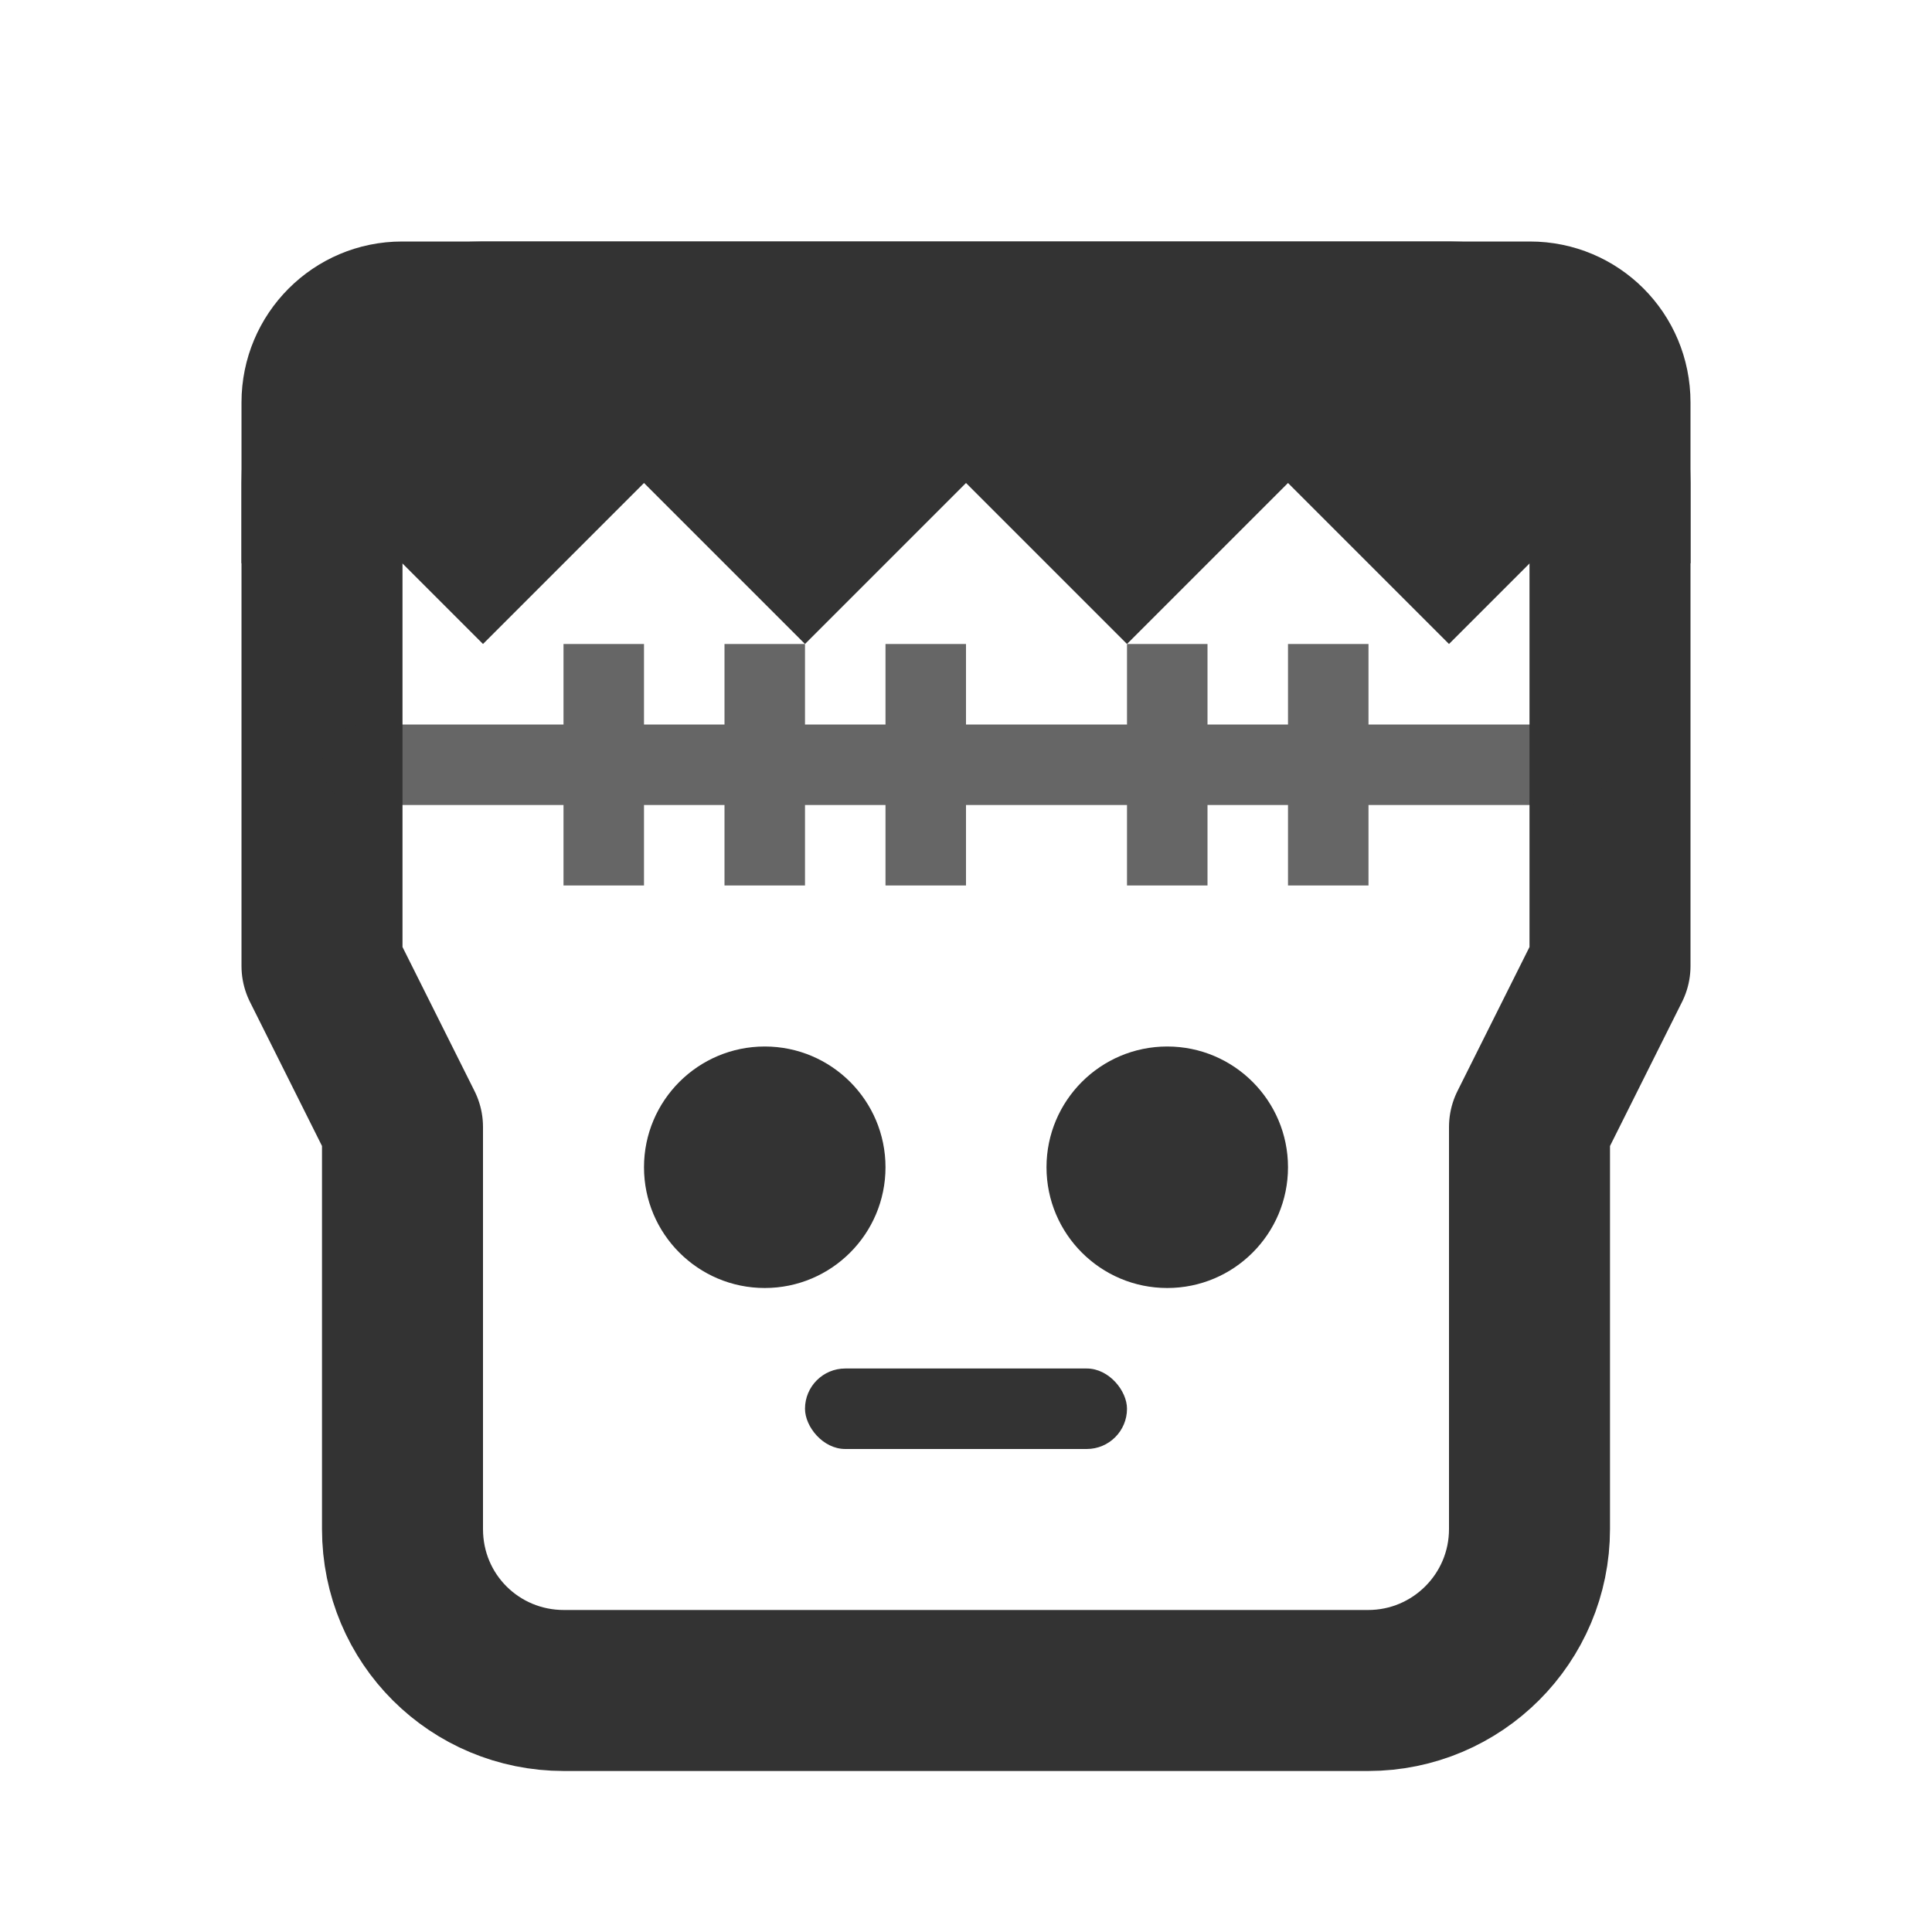 <?xml version="1.0" encoding="UTF-8"?>
<svg width="24px" height="24px" viewBox="0 0 24 24" version="1.1" xmlns="http://www.w3.org/2000/svg" xmlns:xlink="http://www.w3.org/1999/xlink">
    <!-- Generator: Sketch 44.1 (41455) - http://www.bohemiancoding.com/sketch -->
    <title>the-monster</title>
    <desc>Created with Sketch.</desc>
    <defs></defs>
    <g id="Page-1" stroke="none" stroke-width="1" fill="none" fill-rule="evenodd">
        <g id="Artboard-4" transform="translate(-532, -467)">
            <g id="172" transform="translate(532, 467)">
                <path d="M4,5.998 C4,4.895 4.895,4 5.994,4 L18.006,4 C19.107,4 20,4.887 20,5.998 L20,12 L19,14 L19,18.994 C19,20.102 18.103,21 16.994,21 L7.006,21 C5.898,21 5,20.113 5,18.994 L5,14 L4,12 L4,5.998 Z" id="Head" stroke="#333333" stroke-width="2" stroke-linejoin="round"></path>
                <rect id="Mouth" fill="#333333" x="10" y="17" width="4" height="1" rx="0.5"></rect>
                <path d="M9.5,16 C8.672,16 8,15.328 8,14.5 C8,13.672 8.672,13 9.5,13 C10.328,13 11,13.672 11,14.5 C11,15.328 10.328,16 9.5,16 Z M14.5,16 C13.672,16 13,15.328 13,14.5 C13,13.672 13.672,13 14.5,13 C15.328,13 16,13.672 16,14.5 C16,15.328 15.328,16 14.5,16 Z" id="eyes" fill="#333333"></path>
                <path d="M12,9 L12,8 L11,8 L11,9 L10,9 L10,8 L9,8 L9,9 L8,9 L8,8 L7,8 L7,9 L4.496,9 C4.226,9 4,9.224 4,9.5 C4,9.768 4.222,10 4.496,10 L7,10 L7,11 L8,11 L8,10 L9,10 L9,11 L10,11 L10,10 L11,10 L11,11 L12,11 L12,10 L14,10 L14,11 L15,11 L15,10 L16,10 L16,11 L17,11 L17,10 L19.504,10 C19.774,10 20,9.776 20,9.5 C20,9.232 19.778,9 19.504,9 L17,9 L17,8 L16,8 L16,9 L15,9 L15,8 L14,8 L14,9 L12,9 Z" id="Stitches" fill="#333333" opacity="0.75"></path>
                <path d="M3,5 C3,3.895 3.893,3 4.995,3 L19.005,3 C20.107,3 21,3.888 21,5 L21,7 L20,6 L18,8 L16,6 L14,8 L12,6 L10,8 L8,6 L6,8 L4,6 L3,7 L3,5 Z" id="Hair" fill="#333333"></path>
            </g>
        </g>
    </g>
</svg>